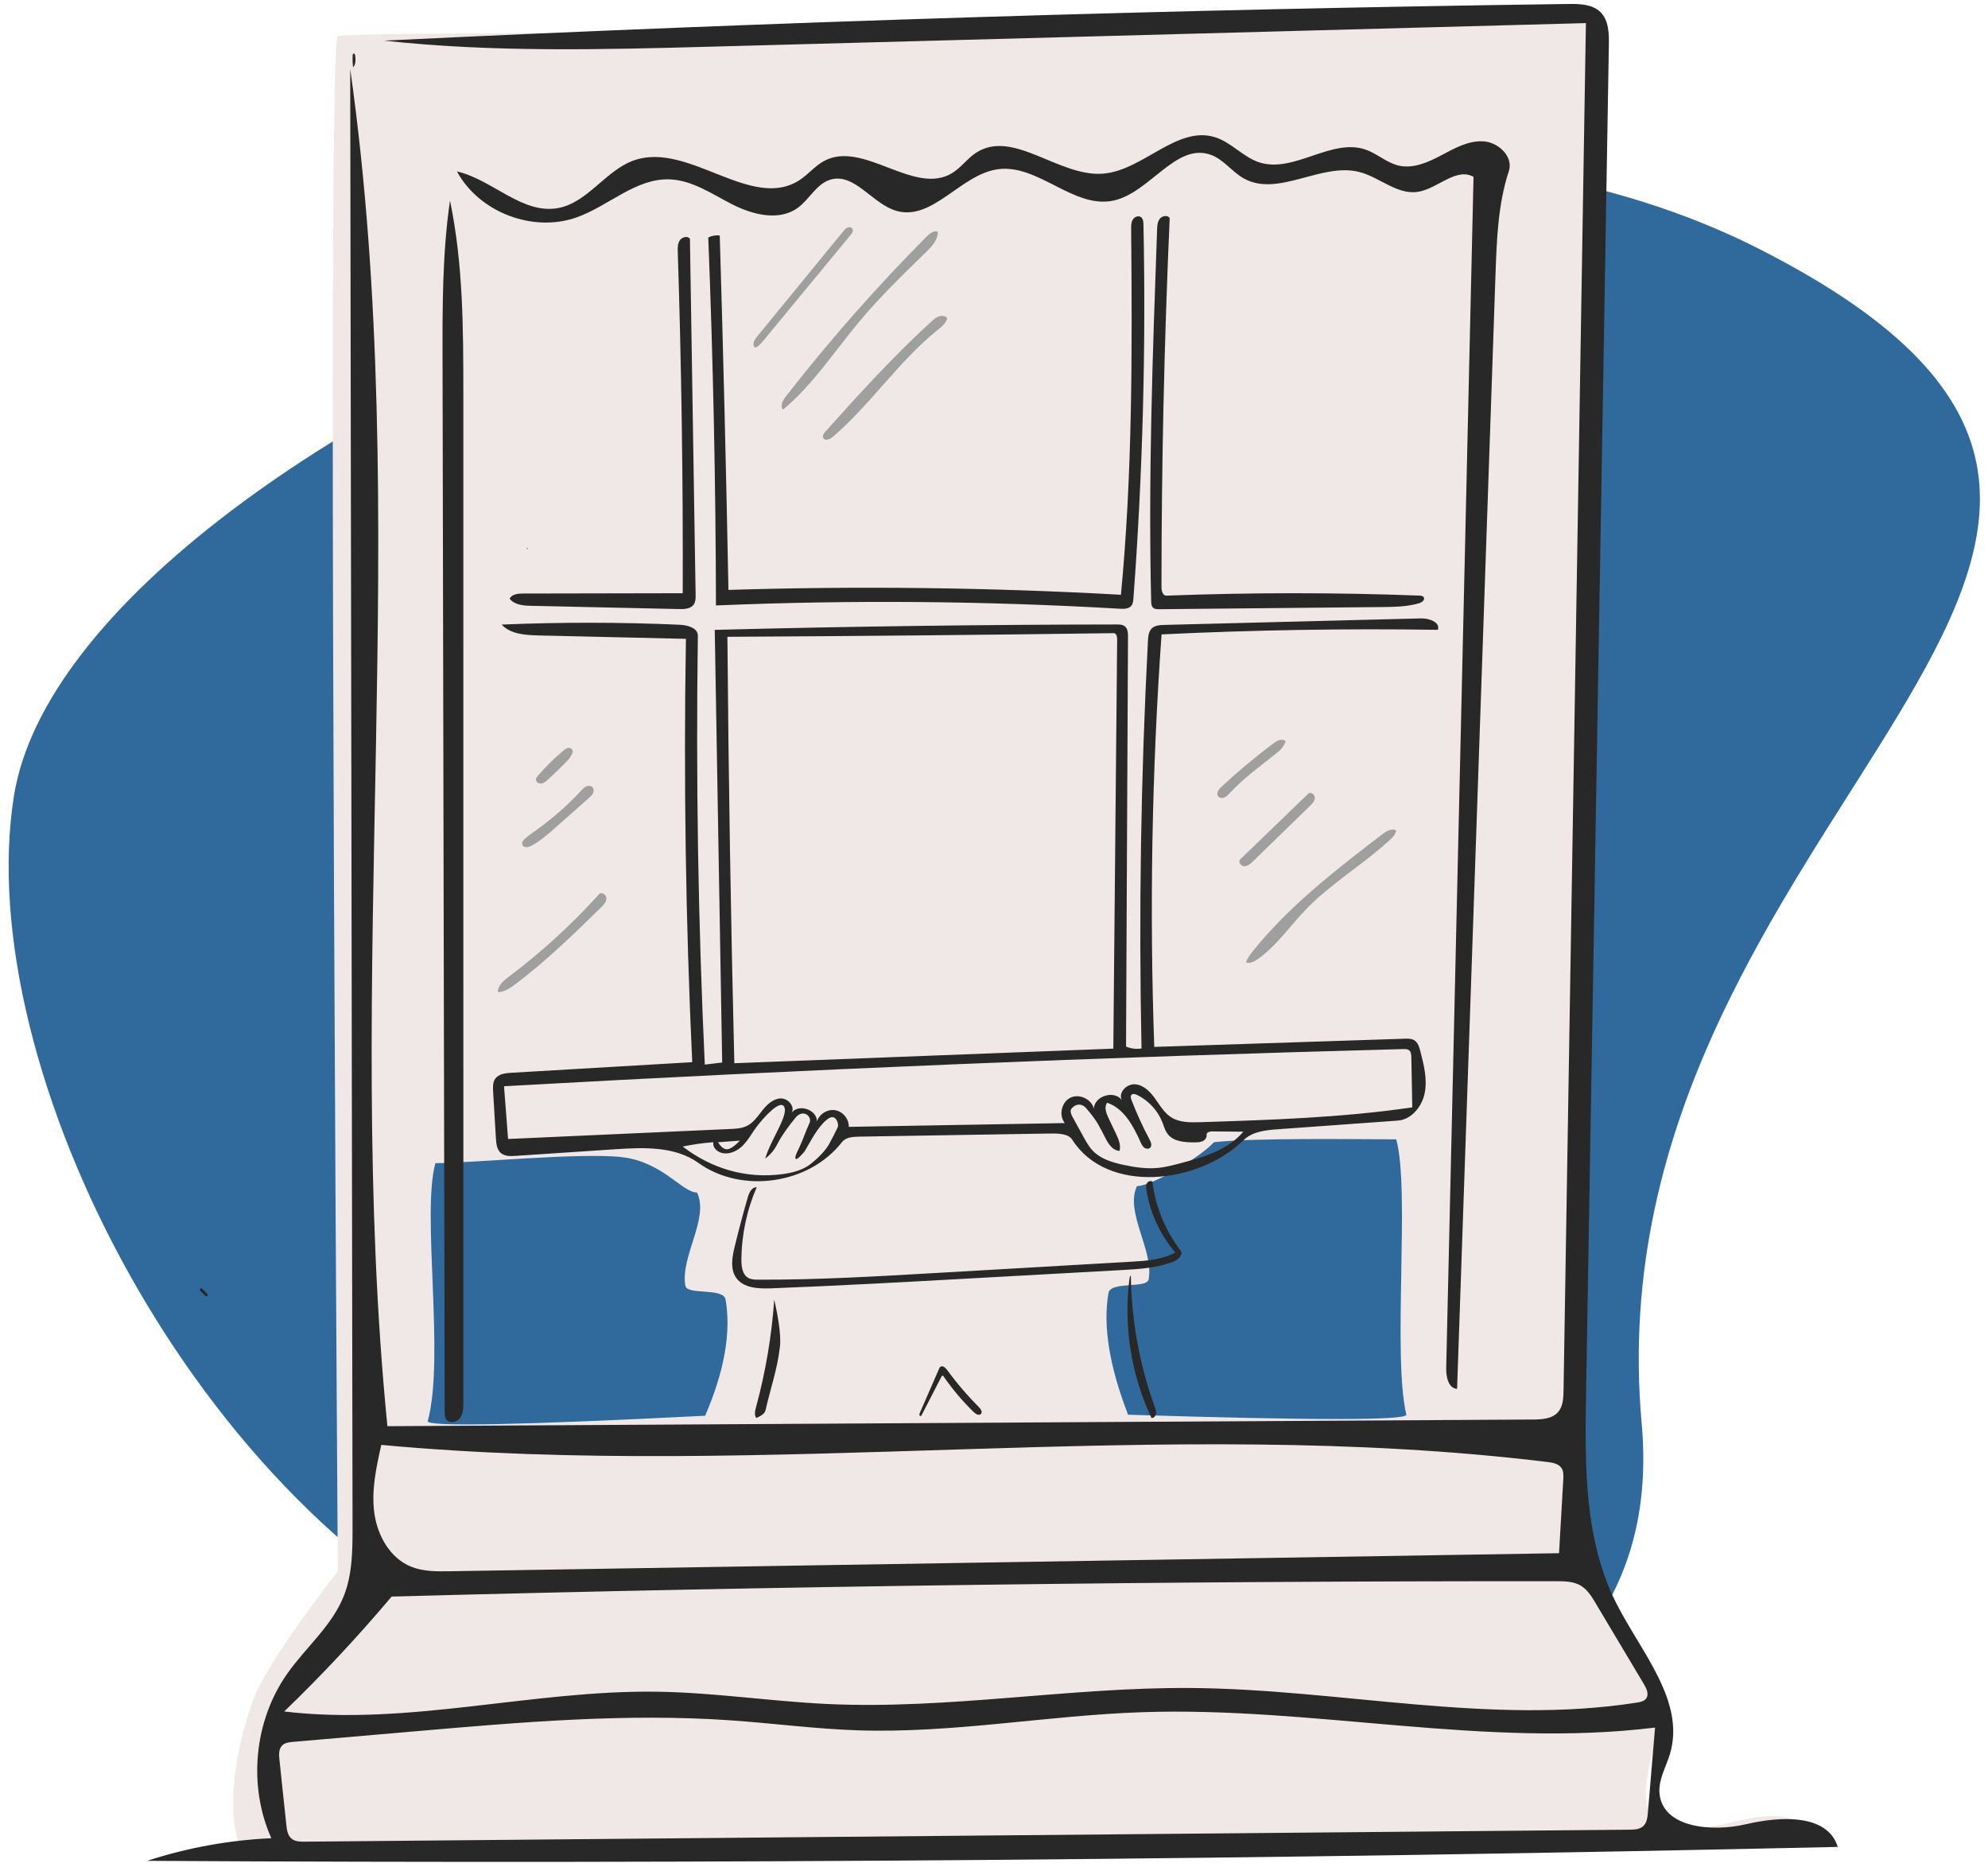 <svg width="164" height="154" viewBox="0 0 164 154" fill="none" xmlns="http://www.w3.org/2000/svg">
    <path fill-rule="evenodd" clip-rule="evenodd" d="M1.149 65.671C6.045 34.914 97.161 -3.798 145.085 20.518C193.009 44.834 130.859 66.84 135.431 117.445C138.603 152.552 84.9 154.907 42.245 136.209C16.397 124.878 -2.426 88.13 1.149 65.671Z" fill="#306A9C"/>
    <g clip-path="url(#clip0_1341_50934)">
        <path fill-rule="evenodd" clip-rule="evenodd" d="M129.335 0.591C130.273 0.583 130.89 1.006 131.111 1.892C131.221 2.333 131.163 2.818 131.166 3.283C131.175 4.479 131.189 5.675 131.173 6.87C131.164 7.615 131.105 8.359 131.069 9.104C131.063 9.246 131.061 9.388 131.061 9.529C131.061 11.09 131.073 12.651 131.058 14.212C131.032 16.949 130.992 19.687 130.953 22.424C130.921 24.697 130.882 26.969 130.846 29.242C130.81 31.55 130.775 33.858 130.739 36.167C130.704 38.44 130.673 40.712 130.63 42.985C130.605 44.328 130.551 45.671 130.528 47.015C130.511 47.95 130.535 48.886 130.523 49.821C130.493 52.13 130.458 54.438 130.415 56.746C130.391 58.072 130.336 59.397 130.313 60.723C130.297 61.676 130.324 62.63 130.307 63.583C130.284 64.89 130.228 66.198 130.206 67.505C130.189 68.512 130.217 69.519 130.199 70.526C130.179 71.727 130.12 72.927 130.099 74.127C130.082 75.098 130.106 76.07 130.094 77.041C130.064 79.403 130.026 81.765 129.988 84.127C129.955 86.149 129.921 88.172 129.88 90.194C129.851 91.663 129.799 93.131 129.777 94.599C129.76 95.731 129.788 96.864 129.77 97.995C129.752 99.16 129.689 100.324 129.671 101.489C129.653 102.603 129.681 103.718 129.663 104.832C129.646 105.889 129.58 106.946 129.564 108.004C129.546 109.136 129.571 110.268 129.557 111.4C129.529 113.744 129.49 116.088 129.452 118.432C129.419 120.49 129.419 122.55 129.334 124.606C129.252 126.584 129.708 128.418 130.691 130.106C131.693 131.825 132.766 133.504 133.83 135.186C134.883 136.849 135.806 138.58 136.295 140.489C136.645 141.852 136.696 143.266 136.304 144.646C136.17 145.117 135.353 148.371 136.048 149.217C136.94 150.302 138.068 150.789 139.457 150.821C140.811 150.852 142.097 150.522 143.395 150.222C144.972 149.856 146.556 149.593 148.145 150.169C148.936 150.456 149.648 150.861 150.116 151.593C150.187 151.704 150.36 151.892 149.982 151.894C149.068 151.898 148.153 151.955 147.239 151.991C145.41 152.062 143.581 152.136 141.752 152.204C140.695 152.244 139.637 152.278 138.58 152.312C137.397 152.35 136.215 152.386 135.032 152.419C133.653 152.457 132.274 152.495 130.895 152.526C129.176 152.565 127.458 152.602 125.739 152.633C123.627 152.672 121.515 152.71 119.404 152.74C116.595 152.78 113.786 152.809 110.977 152.85C109.062 152.878 107.147 152.921 105.232 152.955C104.904 152.961 104.576 152.953 104.248 152.956C100.296 152.991 96.343 153.028 92.391 153.063C92.045 153.066 91.699 153.06 91.354 153.063C87.312 153.099 83.27 153.135 79.228 153.17C78.865 153.173 78.501 153.167 78.138 153.171C74.132 153.206 70.126 153.242 66.119 153.277C65.774 153.28 65.428 153.275 65.082 153.278C61.041 153.313 56.999 153.349 52.957 153.384C52.629 153.386 20.835 153.382 20.507 153.386C19.988 153.39 17.774 149.405 20.795 140.489C21.465 138.509 23.823 134.887 27.866 129.623C27.316 45.191 27.316 2.965 27.866 2.946C28.763 2.914 29.66 2.873 30.556 2.84C32.528 2.767 53.167 2.699 55.139 2.624C55.892 2.595 56.646 2.545 57.4 2.519C58.671 2.477 59.943 2.45 61.215 2.409C62.148 2.379 63.08 2.336 64.012 2.304C65.123 2.265 66.234 2.235 67.345 2.195C68.206 2.164 69.067 2.117 69.928 2.09C71.307 2.048 72.686 2.02 74.065 1.98C75.141 1.95 76.216 1.908 77.291 1.875C78.491 1.837 79.692 1.803 80.892 1.767C82.093 1.731 83.293 1.695 84.493 1.66C85.765 1.623 87.037 1.589 88.309 1.552C89.534 1.517 90.758 1.479 91.982 1.446C93.361 1.408 94.74 1.374 96.12 1.338C97.481 1.303 98.842 1.266 100.203 1.231C101.636 1.194 103.069 1.16 104.501 1.124C105.898 1.088 107.296 1.065 108.692 1.012C109.758 0.972 110.822 0.891 111.888 0.84C112.046 0.832 112.207 0.908 112.366 0.906C114.567 0.875 116.768 0.841 118.969 0.801C120.616 0.771 122.263 0.729 123.911 0.695C125.719 0.658 127.526 0.611 129.335 0.591ZM35.919 95.962C34.759 100.098 36.717 112.028 35.283 117.25C35.283 117.722 42.913 117.572 58.173 116.799C59.764 113.098 60.325 109.902 59.856 107.213C59.681 106.207 56.688 106.873 56.542 106.08C56.101 103.691 58.529 100.517 57.504 98.385C56.264 98.385 54.665 95.841 51.269 95.46C47.872 95.078 38.769 95.962 35.919 95.962ZM100.144 94.233C98.997 95.489 95.035 97.852 93.796 97.852C92.771 99.984 95.199 103.158 94.758 105.546C94.611 106.339 91.619 105.674 91.443 106.679C90.975 109.369 91.513 112.715 93.06 116.716C108.364 117.189 116.016 117.189 116.016 116.716C114.854 111.787 116.341 98.133 115.181 93.997L114.978 93.996C111.934 93.99 103.464 93.861 100.144 94.233Z" fill="#F0E8E6"/>
    </g>
    <path fill-rule="evenodd" clip-rule="evenodd" d="M37.122 16.547C38.218 21.795 38.222 27.201 38.223 32.562C38.224 60.275 38.225 87.988 38.226 115.702C38.226 116.147 38.215 116.627 37.952 116.986C37.689 117.346 37.07 117.468 36.814 117.104C36.69 116.928 36.685 116.697 36.684 116.481C36.625 87.549 36.567 58.617 36.508 29.686C36.499 25.297 36.491 20.89 37.122 16.547H37.122Z" fill="#282828"/>
    <path fill-rule="evenodd" clip-rule="evenodd" d="M37.695 14.142C40.635 14.82 43.095 17.721 46.06 17.161C48.517 16.697 49.982 14.018 52.349 13.213C56.833 11.687 62.003 17.446 65.966 14.853C66.685 14.382 67.238 13.678 67.996 13.273C71.236 11.544 75.428 16.196 78.558 14.274C79.283 13.828 79.787 13.088 80.497 12.618C83.548 10.598 87.312 14.589 90.961 14.329C94.295 14.092 97.094 10.304 100.274 11.333C101.592 11.76 102.551 12.955 103.866 13.389C106.73 14.334 109.829 11.349 112.674 12.349C113.616 12.681 114.388 13.422 115.359 13.655C116.565 13.945 117.801 13.396 118.896 12.814C119.991 12.232 121.141 11.584 122.379 11.661C123.617 11.738 124.861 12.93 124.474 14.108C123.577 16.838 123.471 19.756 123.372 22.628C122.315 53.28 121.258 83.932 120.202 114.584C119.48 114.543 119.288 113.576 119.305 112.854C120.056 80.099 120.807 47.344 121.558 14.59C120.125 13.781 118.594 15.576 116.968 15.827C115.266 16.09 113.813 14.624 112.147 14.192C108.991 13.374 105.432 16.316 102.593 14.713C101.631 14.17 100.951 13.169 99.916 12.783C97.023 11.705 94.864 15.913 91.843 16.551C88.567 17.242 85.656 13.521 82.336 13.961C79.264 14.368 76.959 18.234 73.974 17.403C71.968 16.845 70.507 14.233 68.51 14.82C67.356 15.159 66.781 16.445 65.807 17.151C64.277 18.258 62.12 17.727 60.435 16.873C58.75 16.018 57.108 14.857 55.22 14.797C52.438 14.708 50.203 16.996 47.58 17.93C43.961 19.219 39.526 17.519 37.695 14.142Z" fill="#282828"/>
    <path fill-rule="evenodd" clip-rule="evenodd" d="M77.361 19.109C77.389 19.785 76.867 20.342 76.382 20.812C74.484 22.654 72.584 24.501 70.888 26.531C68.83 28.995 67.061 31.743 64.591 33.796C64.331 33.489 64.578 33.028 64.826 32.711C68.416 28.102 72.282 23.707 76.397 19.56C76.66 19.295 77.002 19.008 77.361 19.109V19.109Z" fill="#9F9F9F"/>
    <path fill-rule="evenodd" clip-rule="evenodd" d="M103.757 79.132C103.473 79.332 103.118 79.521 102.793 79.396C102.915 79.026 103.159 78.71 103.404 78.406C106.401 74.695 110.223 71.751 114.006 68.845C114.346 68.584 114.794 68.31 115.174 68.51C115.14 68.83 114.894 69.082 114.657 69.299C112.433 71.343 109.774 72.893 107.685 75.074C106.379 76.437 105.298 78.043 103.757 79.132Z" fill="#9F9F9F"/>
    <path fill-rule="evenodd" clip-rule="evenodd" d="M42.045 49.393C42.224 49.019 42.726 48.967 43.141 48.966C47.534 48.958 51.928 48.95 56.322 48.941C56.352 39.554 56.215 30.167 55.913 20.785C55.903 20.457 55.898 20.105 56.079 19.831C56.261 19.558 56.704 19.438 56.916 19.688C57.072 29.483 57.228 39.278 57.385 49.073C57.389 49.348 57.388 49.643 57.232 49.869C56.982 50.231 56.468 50.258 56.028 50.248C51.963 50.159 47.898 50.07 43.832 49.981C43.182 49.967 42.441 49.909 42.045 49.393Z" fill="#282828"/>
    <path fill-rule="evenodd" clip-rule="evenodd" d="M28.891 5.701C34.136 42.7 28.285 80.474 31.958 117.662C63.454 117.479 94.95 117.295 126.446 117.112C127.195 117.108 128.04 117.061 128.533 116.498C128.943 116.03 128.974 115.351 128.984 114.729C129.599 77.121 130.214 39.514 130.829 1.906C106.785 2.553 82.742 3.201 58.699 3.849C49.689 4.092 40.646 4.333 31.686 3.352C64.231 1.779 96.803 0.77 129.383 0.328C130.319 0.315 131.364 0.344 132.03 1.001C132.711 1.673 132.74 2.745 132.723 3.702C132.095 40.85 131.468 77.998 130.84 115.147C130.742 120.955 130.7 127.026 133.309 132.216C135.357 136.289 139.072 140.35 137.758 144.715C137.437 145.78 136.814 146.803 136.897 147.912C137.111 150.792 141.204 151.163 144.015 150.504C146.826 149.844 150.759 149.611 151.604 152.372C105.122 153.413 58.626 153.796 12.133 153.52C15.445 152.441 18.903 151.811 22.384 151.653C20.45 147.327 20.956 142.004 23.668 138.119C25.196 135.932 27.374 134.154 28.36 131.676C29.079 129.867 29.086 127.865 29.083 125.918C29.019 85.846 28.955 45.774 28.891 5.701ZM94.162 141.259C86.353 141.529 78.591 143.01 70.78 142.754C67.266 142.639 63.773 142.172 60.265 141.929C51.661 141.331 43.027 142.075 34.434 142.818C31.016 143.113 27.598 143.409 24.179 143.705C23.858 143.733 23.508 143.773 23.279 144C22.985 144.293 23.008 144.767 23.052 145.18C23.241 146.971 23.431 148.762 23.621 150.553C23.665 150.965 23.73 151.419 24.047 151.686C24.34 151.933 24.76 151.942 25.144 151.939C61.569 151.609 97.994 151.28 134.419 150.951C134.823 150.947 135.268 150.928 135.563 150.653C135.857 150.379 135.909 149.94 135.943 149.54C136.14 147.202 136.337 144.864 136.534 142.526C122.488 144.253 108.305 140.77 94.162 141.259ZM68.309 140.583C78.297 141.043 88.26 139.186 98.257 139.261C110.552 139.355 122.892 142.364 135.039 140.466C135.325 140.421 135.641 140.355 135.807 140.118C136.046 139.776 135.834 139.312 135.62 138.953C134.29 136.724 132.961 134.494 131.631 132.265C131.304 131.716 130.954 131.144 130.405 130.816C129.81 130.462 129.08 130.452 128.388 130.451C96.357 130.432 64.325 130.855 32.306 131.719C29.519 135.03 26.56 138.195 23.445 141.199C33.665 142.419 43.93 139.415 54.221 139.567C58.93 139.636 63.605 140.366 68.309 140.583ZM30.875 124.795C31.12 126.663 32.165 128.541 33.91 129.251C34.91 129.658 36.023 129.646 37.103 129.629C67.606 129.132 98.109 128.636 128.613 128.14C128.729 126.114 128.846 124.088 128.963 122.062C128.982 121.737 128.994 121.386 128.814 121.115C128.574 120.755 128.09 120.669 127.661 120.617C95.796 116.73 63.419 122.166 31.455 119.205C31.043 121.043 30.629 122.928 30.875 124.795Z" fill="#282828"/>
    <path fill-rule="evenodd" clip-rule="evenodd" d="M76.827 26.531C77.013 26.361 77.207 26.188 77.445 26.105C77.683 26.023 77.979 26.052 78.143 26.243C78.045 26.665 77.677 26.958 77.34 27.229C74.13 29.812 71.827 33.367 68.696 36.044C68.467 36.241 68.06 36.405 67.918 36.139C67.821 35.955 67.969 35.741 68.108 35.586C70.907 32.466 73.731 29.358 76.827 26.531Z" fill="#9F9F9F"/>
    <path fill-rule="evenodd" clip-rule="evenodd" d="M41.07 81.849C41.066 81.302 41.553 80.896 41.99 80.567C44.678 78.547 47.171 76.267 49.422 73.768C49.621 73.546 50.025 73.81 50.027 74.109C50.028 74.408 49.799 74.651 49.586 74.86C47.317 77.077 45.041 79.301 42.504 81.205C42.078 81.525 41.604 81.85 41.07 81.849Z" fill="#9F9F9F"/>
    <path fill-rule="evenodd" clip-rule="evenodd" d="M58.428 19.593C58.718 19.445 59.053 19.388 59.376 19.432C59.668 29.176 59.907 38.921 60.093 48.668C70.884 48.335 81.69 48.468 92.471 49.068C93.428 39.044 93.405 28.955 93.314 18.887C93.312 18.624 93.313 18.347 93.447 18.122C93.582 17.896 93.9 17.758 94.115 17.907C94.302 18.036 94.325 18.299 94.33 18.525C94.543 28.812 94.266 39.109 93.502 49.37C93.487 49.577 93.466 49.797 93.34 49.962C93.127 50.237 92.722 50.241 92.375 50.221C81.285 49.575 70.162 49.484 59.063 49.95C59.042 39.828 58.83 29.707 58.428 19.593Z" fill="#282828"/>
    <path fill-rule="evenodd" clip-rule="evenodd" d="M94.993 116.988C93.325 113.458 92.683 109.451 93.166 105.577C93.183 105.445 93.204 105.306 93.29 105.206C93.331 108.902 94 112.591 95.26 116.066C95.325 116.246 95.393 116.434 95.367 116.624C95.34 116.813 95.184 117 94.993 116.988H94.993Z" fill="#282828"/>
    <path fill-rule="evenodd" clip-rule="evenodd" d="M102.314 70.893C104.185 69.088 106.056 67.282 107.927 65.477C108.122 65.289 108.472 65.541 108.468 65.812C108.464 66.082 108.257 66.301 108.063 66.49C106.496 68.015 104.928 69.54 103.361 71.065C103.159 71.261 102.925 71.471 102.644 71.467C102.362 71.463 102.111 71.089 102.314 70.893H102.314Z" fill="#9F9F9F"/>
    <path fill-rule="evenodd" clip-rule="evenodd" d="M62.56 105.574C67.325 105.592 72.085 105.317 76.841 105.043C82.351 104.725 87.861 104.407 93.371 104.089C94.601 104.018 95.88 103.933 96.952 103.327C95.706 101.871 94.873 100.065 94.574 98.173C94.545 97.991 94.523 97.794 94.608 97.631C94.693 97.468 94.928 97.372 95.067 97.491C95.317 99.545 96.127 101.527 97.387 103.167C97.642 103.5 97.201 103.925 96.812 104.079C95.467 104.614 93.992 104.7 92.547 104.78C88.298 105.015 84.049 105.25 79.8 105.485C74.409 105.784 69.017 106.082 63.621 106.288C62.567 106.328 61.325 106.277 60.724 105.41C60.223 104.688 60.398 103.714 60.605 102.86C60.936 101.493 61.297 100.134 61.687 98.782C61.798 98.396 62.022 97.927 62.424 97.949C61.607 99.832 61.175 101.881 61.162 103.933C61.158 104.492 61.24 105.147 61.724 105.425C61.972 105.568 62.274 105.573 62.56 105.574Z" fill="#282828"/>
    <path fill-rule="evenodd" clip-rule="evenodd" d="M62.317 28.684C62.016 28.549 62.187 28.094 62.396 27.839C64.785 24.921 67.174 22.003 69.563 19.085C69.663 18.962 69.769 18.835 69.916 18.776C70.062 18.717 70.26 18.752 70.33 18.894C70.41 19.057 70.288 19.243 70.172 19.383C67.78 22.281 65.388 25.18 62.996 28.079C62.801 28.315 62.596 28.559 62.317 28.684H62.317Z" fill="#9F9F9F"/>
    <path fill-rule="evenodd" clip-rule="evenodd" d="M29.128 5.555C29.085 5.225 29.074 4.892 29.093 4.56C29.097 4.507 29.108 4.443 29.158 4.423C29.24 4.39 29.295 4.508 29.304 4.596C29.34 4.93 29.36 5.312 29.128 5.555H29.128Z" fill="#282828"/>
    <path fill-rule="evenodd" clip-rule="evenodd" d="M113.957 50.082C107.845 50.142 101.734 50.201 95.622 50.26C95.452 50.262 95.264 50.258 95.135 50.146C94.986 50.017 94.97 49.796 94.965 49.598C94.722 39.383 95.088 29.165 95.454 18.954C95.466 18.637 95.485 18.296 95.681 18.047C95.877 17.797 96.319 17.724 96.494 17.988C96.044 28.13 95.818 38.281 95.816 48.432C95.816 48.739 95.919 49.153 96.226 49.141C103.172 48.876 110.128 48.874 117.075 49.136C117.216 49.141 117.383 49.16 117.453 49.284C117.573 49.495 117.288 49.705 117.055 49.772C116.054 50.06 114.998 50.072 113.957 50.082Z" fill="#282828"/>
    <path fill-rule="evenodd" clip-rule="evenodd" d="M16.89 106.861C16.781 106.752 16.672 106.644 16.563 106.535C16.504 106.477 16.442 106.386 16.494 106.321C16.553 106.246 16.671 106.313 16.739 106.381C16.839 106.482 16.94 106.583 17.041 106.684C17.108 106.752 17.174 106.871 17.098 106.929C17.034 106.976 16.947 106.917 16.89 106.861L16.89 106.861Z" fill="#282828"/>
    <path fill-rule="evenodd" clip-rule="evenodd" d="M47.213 61.856C47.278 61.979 47.231 62.131 47.167 62.255C47.021 62.54 46.794 62.776 46.568 63.004C46.125 63.452 45.671 63.888 45.206 64.314C45.048 64.458 44.877 64.607 44.666 64.638C44.454 64.669 44.204 64.522 44.211 64.309C44.215 64.186 44.299 64.082 44.379 63.989C45.015 63.255 45.709 62.57 46.452 61.943C46.565 61.848 46.684 61.752 46.827 61.716C46.97 61.681 47.144 61.725 47.213 61.856Z" fill="#9F9F9F"/>
    <path fill-rule="evenodd" clip-rule="evenodd" d="M43.497 45.294C43.45 45.292 43.449 45.205 43.495 45.202C43.542 45.205 43.541 45.293 43.494 45.295L43.497 45.294Z" fill="#282828"/>
    <path fill-rule="evenodd" clip-rule="evenodd" d="M43.079 69.666C43.027 69.481 43.177 69.305 43.322 69.178C43.643 68.898 43.997 68.657 44.343 68.409C45.643 67.473 46.85 66.408 47.938 65.234C48.064 65.098 48.194 64.957 48.363 64.881C48.532 64.805 48.753 64.811 48.878 64.948C48.998 65.077 48.995 65.285 48.919 65.444C48.842 65.603 48.707 65.724 48.575 65.841C47.648 66.661 46.722 67.481 45.796 68.3C45.19 68.837 44.576 69.379 43.861 69.76C43.727 69.831 43.585 69.897 43.433 69.897C43.282 69.897 43.12 69.812 43.079 69.666H43.079Z" fill="#9F9F9F"/>
    <path fill-rule="evenodd" clip-rule="evenodd" d="M101.45 65.427C101.32 65.567 101.186 65.715 101.01 65.79C100.834 65.866 100.6 65.846 100.487 65.691C100.304 65.443 100.544 65.109 100.77 64.9C102.12 63.65 103.535 62.468 105.005 61.362C105.283 61.154 105.631 60.937 105.953 61.068C105.988 61.082 106.024 61.104 106.036 61.14C106.046 61.168 106.037 61.2 106.028 61.228C105.886 61.666 105.51 61.98 105.149 62.265C103.876 63.272 102.556 64.238 101.45 65.427Z" fill="#9F9F9F"/>
    <path fill-rule="evenodd" clip-rule="evenodd" d="M63.872 107.211C64.104 108.269 64.467 110.037 64.34 111.113C64.111 113.054 63.581 114.448 63.151 116.354C63.082 116.658 62.678 116.864 62.389 116.983C62.21 116.735 62.286 116.394 62.366 116.1C63.156 113.196 63.661 110.213 63.872 107.211Z" fill="#282828"/>
    <path fill-rule="evenodd" clip-rule="evenodd" d="M80.922 116.651C80.769 116.818 80.496 116.662 80.334 116.504C79.396 115.592 78.549 114.587 77.807 113.508C77.771 113.456 77.695 113.518 77.665 113.574C77.124 114.625 76.583 115.676 76.042 116.727C76.019 116.772 75.987 116.823 75.937 116.827C75.835 116.835 75.834 116.675 75.875 116.581C76.406 115.363 76.937 114.144 77.468 112.925C77.492 112.869 77.518 112.812 77.563 112.772C77.737 112.618 77.991 112.826 78.127 113.014C78.92 114.103 79.798 115.13 80.751 116.082C80.906 116.237 81.07 116.488 80.922 116.651Z" fill="#282828"/>
    <path fill-rule="evenodd" clip-rule="evenodd" d="M40.852 89C40.645 89.296 40.658 89.688 40.679 90.048L40.908 93.901C40.935 94.348 40.986 94.848 41.33 95.135C41.651 95.402 42.113 95.388 42.53 95.361L50.734 94.815C53.103 94.657 55.688 94.557 57.617 95.942C61.194 98.51 66.746 97.709 69.45 94.233C69.767 93.825 70.356 93.782 70.873 93.774L86.45 93.518L86.491 93.518C87.194 93.506 88.112 93.491 88.451 94.022C91.335 98.551 98.865 97.7 102.605 94.05C103.325 93.348 104.418 93.237 105.42 93.164L115.309 92.45C116.46 92.367 117.327 91.267 117.539 90.133C117.751 89 117.459 87.839 117.17 86.723C117.081 86.378 116.967 85.999 116.661 85.816C116.436 85.681 116.157 85.685 115.895 85.694L95.221 86.37C94.82 75.026 95.021 63.661 95.823 52.338C103.413 51.972 111.014 51.846 118.612 51.961C118.84 51.341 117.897 51.002 117.237 51.018L96.049 51.556C95.683 51.565 95.279 51.59 95.017 51.845C94.755 52.1 94.719 52.502 94.7 52.868C94.114 64.067 93.937 75.287 94.169 86.499C93.74 86.57 93.291 86.514 92.892 86.34L93.054 52.527C93.055 52.223 93.038 51.878 92.806 51.682C92.62 51.526 92.355 51.518 92.112 51.519C81.061 51.531 70.011 51.679 58.963 51.965L59.576 87.658L58.142 87.829C57.592 76.047 57.401 64.249 57.57 52.455C57.579 51.806 56.725 51.57 56.076 51.542C51.181 51.327 46.276 51.322 41.38 51.528C42.122 52.321 43.333 52.399 44.419 52.424L56.586 52.705C56.39 64.348 56.563 75.998 57.105 87.63L42.173 88.506C41.686 88.535 41.131 88.6 40.852 89ZM60.007 52.537C70.63 52.481 81.252 52.381 91.874 52.236C92.093 52.233 92.162 52.528 92.16 52.748L91.843 86.513L60.579 87.717C60.29 75.992 60.099 64.265 60.007 52.537ZM64.391 90.622C63.782 90.646 63.287 91.113 62.907 91.591C62.846 91.667 62.787 91.744 62.727 91.822C62.41 92.233 62.09 92.649 61.632 92.88C61.204 93.096 60.709 93.122 60.23 93.143L41.913 93.967L41.579 89.616C66.29 88.23 91.023 87.207 115.765 86.549C115.935 86.544 116.121 86.545 116.252 86.653C116.408 86.783 116.424 87.013 116.428 87.215L116.506 91.359C110.717 92.208 104.855 92.395 99.007 92.581C98.188 92.607 97.311 92.619 96.619 92.179C96.147 91.88 95.825 91.41 95.506 90.945C95.431 90.835 95.356 90.726 95.279 90.62C94.877 90.059 94.336 89.511 93.648 89.455C92.96 89.398 92.232 90.13 92.539 90.749C91.907 89.916 90.287 90.417 90.236 91.461C90.038 90.668 89.026 90.202 88.295 90.566C87.563 90.93 87.326 92.019 87.84 92.655L70.02 92.966C70.044 92.322 69.537 91.7 68.901 91.593C68.266 91.485 67.583 91.905 67.393 92.521C67.408 91.547 65.881 91.028 65.3 91.811C65.613 91.287 65.001 90.598 64.391 90.622ZM92.645 96.094C91.741 95.896 90.805 95.614 90.162 94.949C89.834 94.611 89.604 94.193 89.377 93.78L88.51 92.206C88.407 92.018 88.3 91.814 88.328 91.602C88.355 91.389 89.031 90.743 89.633 91.461C90.236 92.179 90.457 92.464 90.921 93.364C90.96 93.439 90.998 93.516 91.037 93.594C91.347 94.216 91.693 94.91 92.359 94.947C92.487 94.461 92.266 93.959 92.049 93.506L91.446 92.24C91.254 91.838 91.07 91.334 91.335 90.976C92.718 91.443 93.49 92.883 94.085 94.216C94.16 94.384 94.239 94.558 94.383 94.672C94.527 94.786 94.757 94.815 94.886 94.684C95.056 94.512 94.947 94.225 94.833 94.012C94.267 92.952 93.766 91.857 93.337 90.734C93.287 90.603 93.242 90.441 93.332 90.333C93.441 90.202 93.651 90.257 93.804 90.332C94.75 90.795 95.513 91.623 95.896 92.605C95.925 92.68 95.953 92.757 95.981 92.834C96.07 93.084 96.16 93.335 96.319 93.546C96.809 94.195 97.746 94.25 98.56 94.246C98.78 94.245 99.009 94.242 99.209 94.149C99.409 94.056 99.573 93.846 99.539 93.628C99.507 93.423 99.793 93.34 100.001 93.342L102.568 93.365C101.281 94.9 99.214 95.487 97.276 95.995C96.727 96.139 96.176 96.283 95.612 96.345C94.621 96.455 93.619 96.308 92.645 96.094ZM56.321 94.591C57.155 94.416 58.001 94.297 58.851 94.234C58.782 94.526 58.979 94.826 59.234 94.984C59.829 95.351 60.637 95.093 61.156 94.624C61.506 94.308 61.768 93.915 62.031 93.52C62.158 93.329 62.285 93.138 62.422 92.956C62.966 92.234 64.423 90.59 64.711 91.359C64.881 91.811 64.461 92.648 63.994 93.579C63.666 94.233 63.314 94.934 63.126 95.581C63.713 95.135 63.959 94.726 64.219 94.216C64.52 93.628 65.143 92.802 65.628 92.206C65.847 91.937 66.172 91.777 66.48 91.915C66.789 92.052 66.881 92.425 66.799 92.605C66.608 93.025 66.487 93.335 66.366 93.645C66.245 93.954 66.124 94.264 65.933 94.684C65.921 94.711 65.902 94.749 65.879 94.795C65.764 95.027 65.552 95.456 65.628 95.583C65.706 95.714 65.918 95.487 66.135 95.257C66.186 95.202 66.237 95.148 66.287 95.097C66.363 95.021 66.492 94.793 66.661 94.496C67.072 93.773 67.718 92.637 68.409 92.24C68.976 91.915 69.226 92.748 69.107 92.999C68.888 93.462 68.655 93.919 68.409 94.368C68.082 94.964 67.454 95.56 66.927 95.989C66.258 96.534 65.383 96.758 64.527 96.87C61.551 97.259 58.7 96.42 56.321 94.591ZM60.007 94.815C59.57 94.857 59.234 94.234 59.234 94.234L61.033 94.103C61.033 94.103 60.444 94.773 60.007 94.815Z" fill="#282828"/>
    <defs>
        <clipPath id="clip0_1341_50934">
            <rect width="131.2" height="152.8" fill="white" transform="translate(19.066 0.592)"/>
        </clipPath>
    </defs>
</svg>
